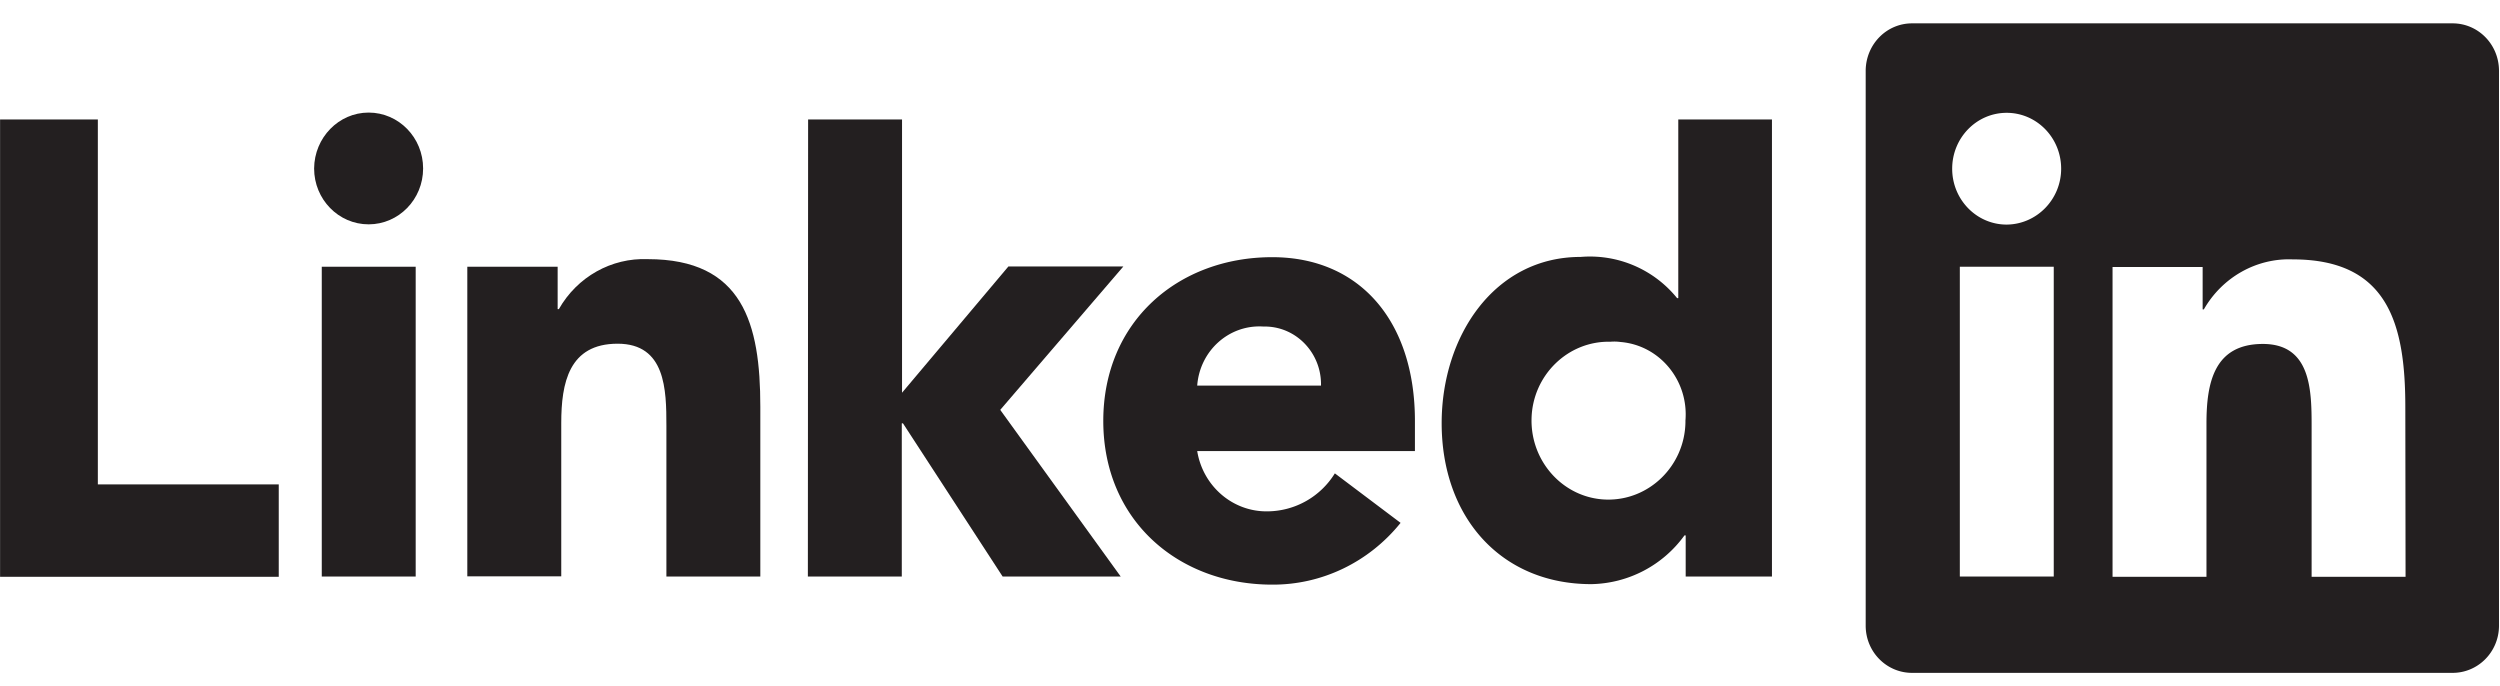 <svg width="102" height="28" fill="none" xmlns="http://www.w3.org/2000/svg"><path d="M.004 4.873h3.988v14.89h7.381v3.77H.003V4.873zm13.124 6.01h3.832v12.64h-3.832v-12.64zm1.912-6.29c1.228 0 2.223 1.02 2.223 2.28 0 1.26-.995 2.28-2.223 2.28-1.229 0-2.224-1.02-2.224-2.28.01-1.26 1.005-2.28 2.224-2.28zm17.93.28h3.833v11.15l4.339-5.15h4.69l-5.022 5.85 4.915 6.8h-4.817l-4.066-6.25h-.049v6.25h-3.832l.01-18.65zm-13.894 6.01h3.676v1.73h.049c.75-1.32 2.145-2.1 3.627-2.04 3.881 0 4.593 2.62 4.593 6.02v6.93h-3.832v-6.15c0-1.47-.03-3.35-1.99-3.35-1.989 0-2.3 1.6-2.3 3.24v6.25h-3.833v-12.63" fill="#231F20"/><path d="M53.897 15.733c.029-1.3-.975-2.38-2.243-2.41h-.107c-1.395-.09-2.594.98-2.701 2.41h5.05zm3.247 5.6c-1.287 1.6-3.208 2.53-5.236 2.52-3.833 0-6.894-2.62-6.894-6.68s3.061-6.68 6.893-6.68c3.579 0 5.822 2.62 5.822 6.68v1.23h-8.883c.234 1.44 1.462 2.49 2.886 2.46a3.254 3.254 0 002.73-1.55l2.682 2.02zm8.56-7.39c-1.735-.04-3.178 1.37-3.217 3.14-.04 1.78 1.335 3.26 3.061 3.3 1.736.04 3.18-1.37 3.218-3.14v-.08c.137-1.64-1.053-3.08-2.652-3.21a1.855 1.855 0 00-.41-.01zm6.592 9.58h-3.52v-1.68h-.049a4.794 4.794 0 01-3.803 1.99c-3.676 0-6.104-2.72-6.104-6.57 0-3.54 2.145-6.78 5.666-6.78a4.57 4.57 0 013.939 1.68h.049v-7.29h3.822v18.65zM100.048.953H78.03c-1.043-.01-1.891.84-1.91 1.91v22.68c.009 1.07.867 1.92 1.91 1.91h22.018c1.043.01 1.901-.84 1.911-1.91V2.873c-.01-1.08-.868-1.93-1.911-1.92zm-20.087 9.93h3.832v12.64h-3.832v-12.64zm1.911-1.72c-1.228 0-2.223-1.02-2.223-2.28 0-1.26.995-2.28 2.223-2.28 1.229 0 2.223 1.02 2.223 2.28 0 1.25-.994 2.27-2.223 2.28 0-.01 0-.01 0 0zm16.274 14.37h-3.832v-6.15c0-1.47-.03-3.35-1.989-3.35-1.999 0-2.301 1.6-2.301 3.25v6.25h-3.832v-12.64h3.676v1.73h.049c.75-1.31 2.145-2.1 3.627-2.04 3.88 0 4.593 2.62 4.593 6.02l.01 6.93z" fill="#231F20"/></svg>